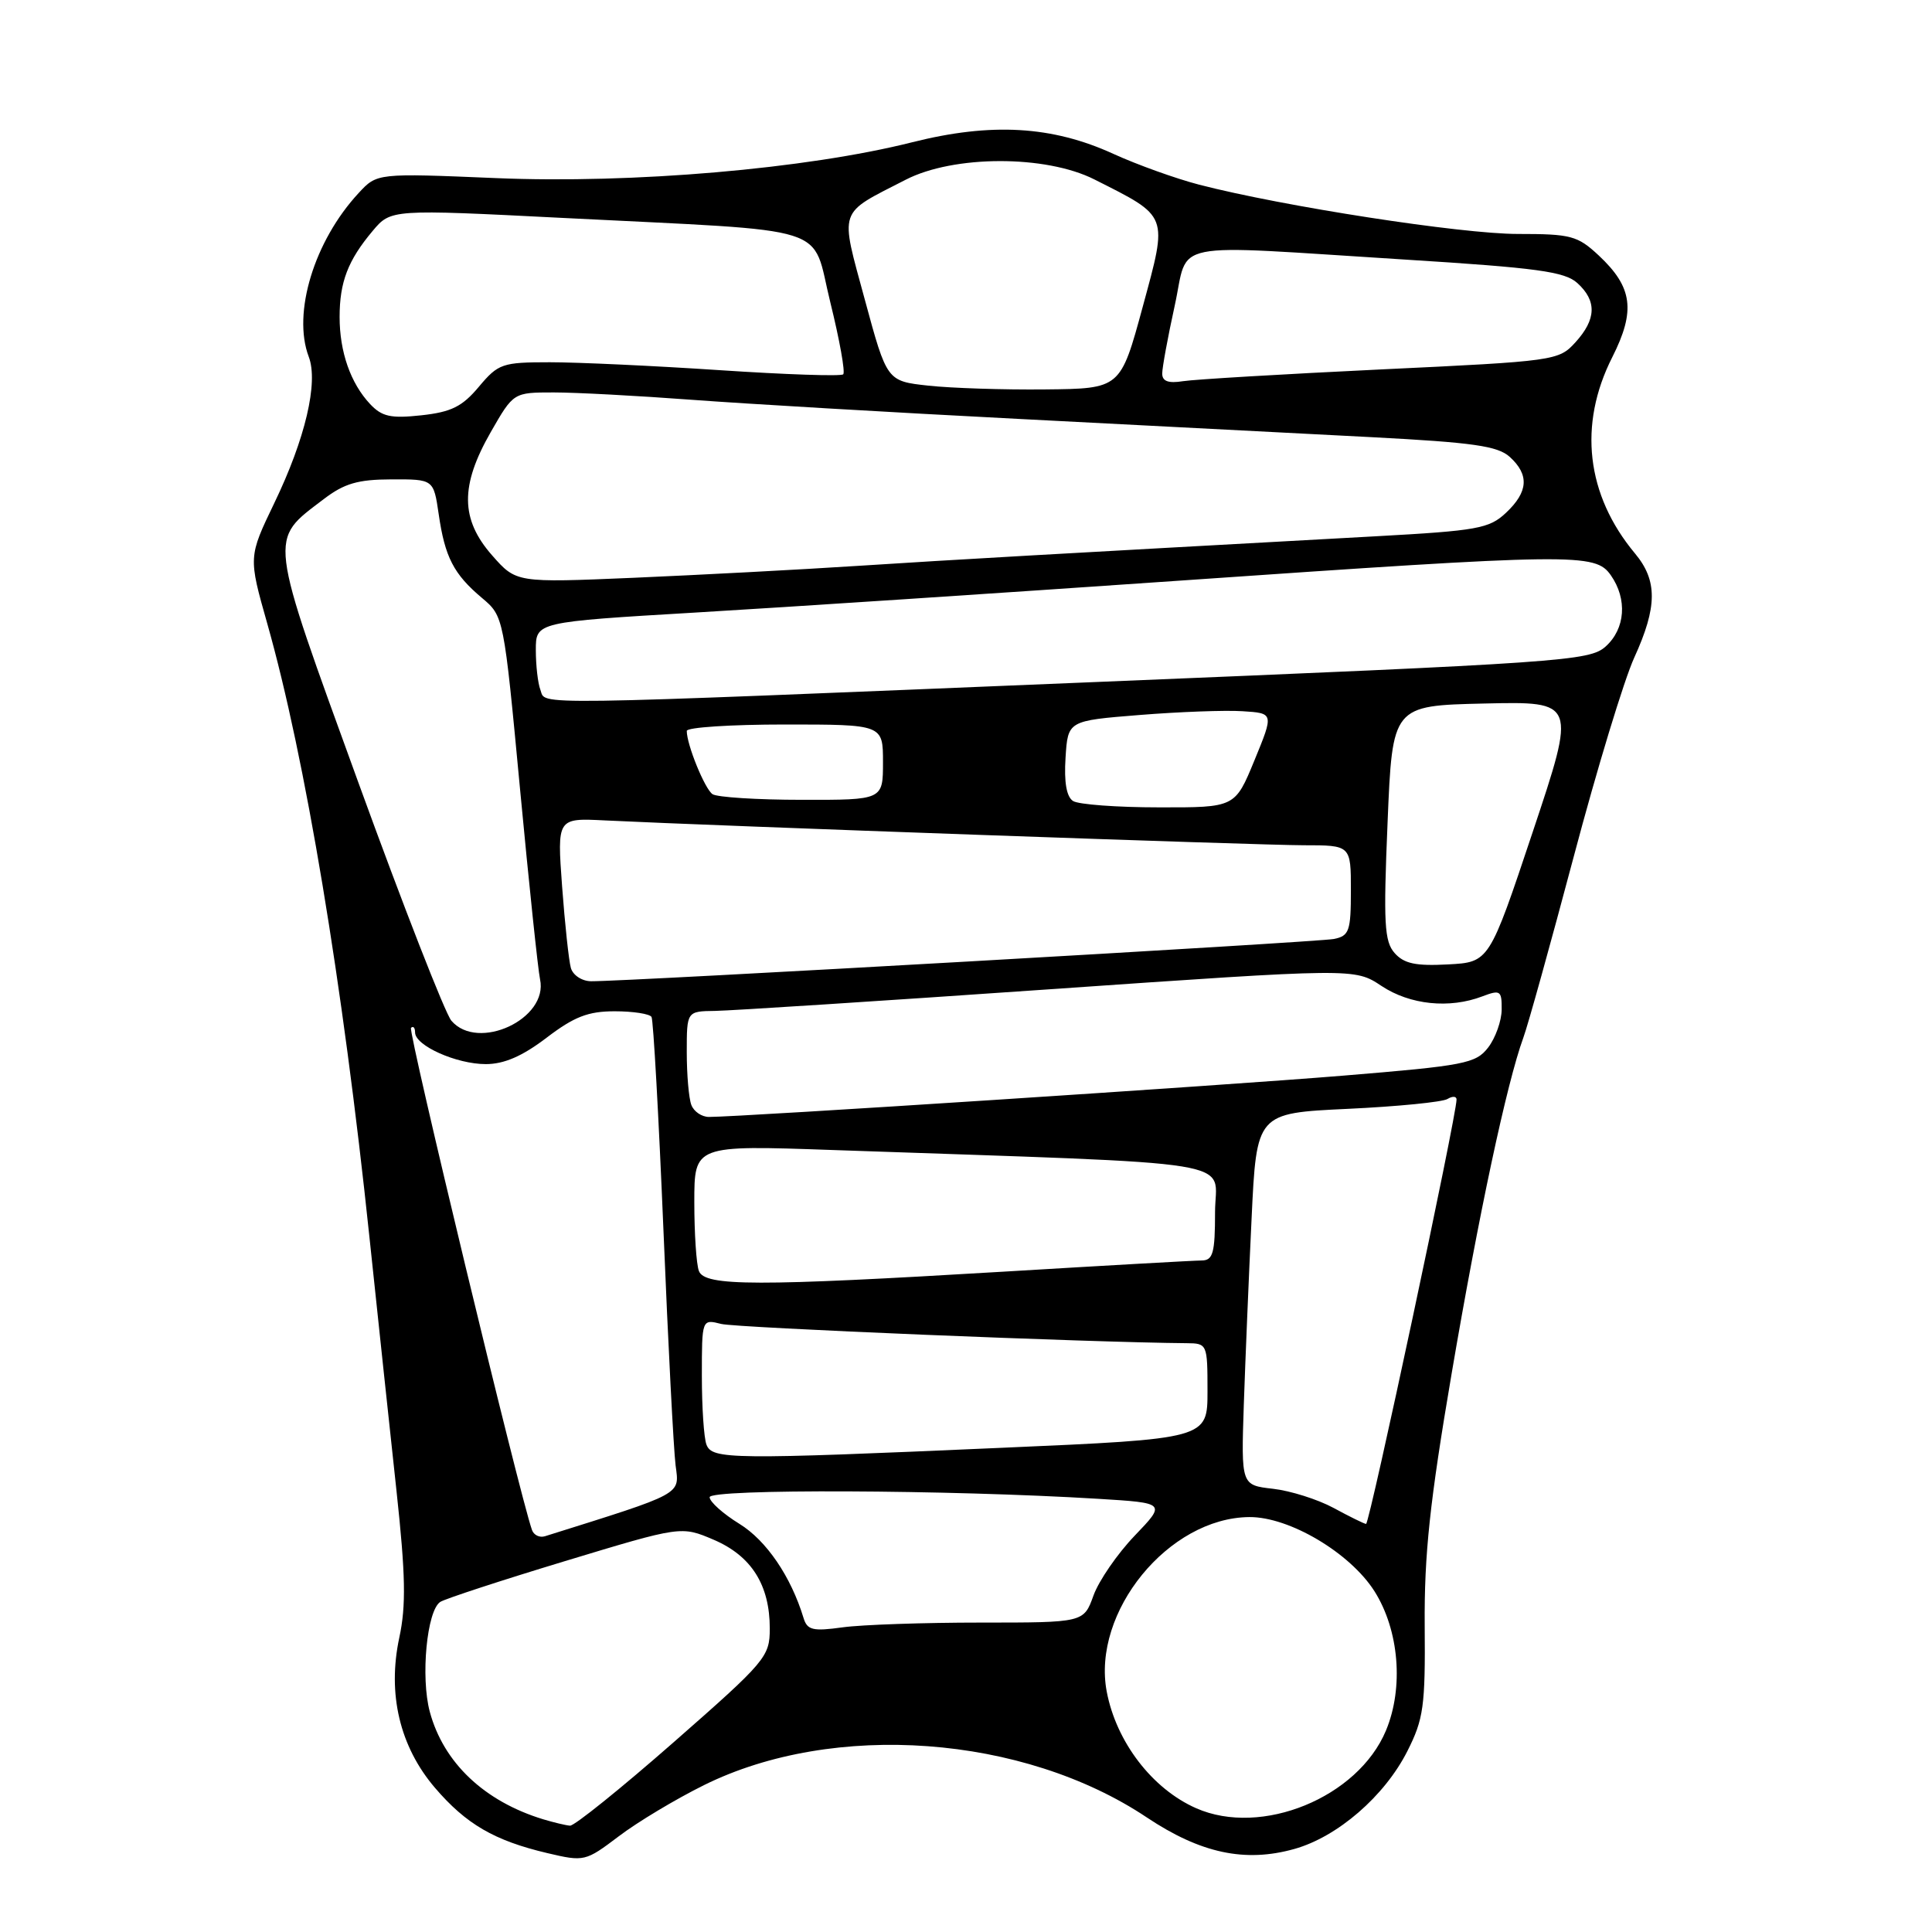 <?xml version="1.0" encoding="UTF-8" standalone="no"?>
<!DOCTYPE svg PUBLIC "-//W3C//DTD SVG 1.1//EN" "http://www.w3.org/Graphics/SVG/1.1/DTD/svg11.dtd" >
<svg xmlns="http://www.w3.org/2000/svg" xmlns:xlink="http://www.w3.org/1999/xlink" version="1.1" viewBox="0 0 256 256">
 <g >
 <path fill="currentColor"
d=" M 93.30 236.53 C 110.48 228.03 135.57 229.87 151.96 240.82 C 159.08 245.57 164.97 246.83 171.50 245.00 C 177.22 243.40 183.46 238.01 186.48 232.04 C 188.63 227.79 188.87 226.09 188.78 215.40 C 188.71 205.98 189.45 199.03 192.35 182.00 C 195.93 160.96 199.66 143.49 201.85 137.50 C 202.46 135.85 205.46 125.05 208.53 113.50 C 211.59 101.95 215.20 90.08 216.55 87.13 C 219.62 80.40 219.64 76.92 216.64 73.33 C 210.18 65.58 209.10 56.29 213.63 47.34 C 216.75 41.16 216.34 38.06 211.84 33.85 C 209.03 31.23 208.17 31.00 201.12 31.00 C 193.61 31.00 170.02 27.35 158.89 24.47 C 155.81 23.67 150.69 21.83 147.53 20.39 C 139.43 16.68 131.36 16.21 120.87 18.85 C 106.86 22.38 83.80 24.36 65.73 23.60 C 49.96 22.94 49.96 22.94 47.52 25.58 C 41.63 31.93 38.72 41.49 40.91 47.27 C 42.21 50.68 40.45 58.15 36.35 66.65 C 32.91 73.80 32.91 73.80 35.42 82.65 C 40.44 100.37 45.41 130.18 48.96 164.00 C 50.09 174.72 51.70 189.83 52.54 197.57 C 53.74 208.69 53.82 212.76 52.91 216.99 C 51.31 224.45 52.97 231.44 57.64 236.90 C 61.76 241.71 65.51 243.89 72.50 245.54 C 77.42 246.70 77.57 246.66 82.00 243.31 C 84.47 241.43 89.56 238.38 93.30 236.53 Z  M 71.99 241.07 C 64.17 238.69 58.77 233.57 56.95 226.82 C 55.72 222.23 56.56 213.41 58.34 212.26 C 58.98 211.85 66.42 209.41 74.88 206.85 C 90.27 202.19 90.27 202.19 94.58 204.03 C 99.57 206.17 102.00 210.02 102.00 215.79 C 102.00 219.53 101.48 220.14 89.28 230.84 C 82.28 236.98 76.09 241.96 75.53 241.91 C 74.96 241.87 73.37 241.48 71.99 241.07 Z  M 158.50 239.60 C 152.68 237.04 147.92 230.83 146.65 224.16 C 144.64 213.60 154.85 201.10 165.55 201.02 C 170.84 200.98 178.89 205.76 182.12 210.84 C 185.39 216.01 186.02 223.61 183.65 229.30 C 179.94 238.18 167.16 243.42 158.50 239.60 Z  M 106.47 214.38 C 104.80 208.89 101.55 204.12 97.98 201.92 C 95.82 200.59 94.04 199.00 94.03 198.39 C 94.00 197.26 125.68 197.39 145.51 198.60 C 154.51 199.15 154.51 199.15 150.35 203.49 C 148.06 205.88 145.60 209.45 144.89 211.42 C 143.60 215.00 143.60 215.00 129.94 215.00 C 122.43 215.00 114.20 215.28 111.66 215.63 C 107.69 216.18 106.96 216.00 106.47 214.38 Z  M 70.49 202.73 C 68.80 197.90 54.04 136.63 54.46 136.20 C 54.76 135.91 55.00 136.18 55.00 136.81 C 55.00 138.55 60.48 141.00 64.37 141.00 C 66.80 141.00 69.22 139.95 72.43 137.50 C 76.08 134.72 77.92 134.00 81.45 134.00 C 83.89 134.00 86.08 134.34 86.33 134.75 C 86.57 135.16 87.28 147.88 87.91 163.00 C 88.53 178.12 89.26 192.15 89.52 194.17 C 90.03 198.11 90.69 197.76 72.21 203.56 C 71.50 203.78 70.73 203.41 70.49 202.73 Z  M 176.69 199.80 C 174.59 198.67 170.98 197.53 168.67 197.27 C 164.46 196.79 164.46 196.79 164.81 186.15 C 165.01 180.29 165.47 169.20 165.84 161.50 C 166.50 147.50 166.50 147.50 178.55 146.93 C 185.18 146.62 191.14 146.03 191.80 145.62 C 192.46 145.22 193.00 145.25 193.00 145.69 C 193.01 147.81 181.46 201.99 181.01 201.93 C 180.73 201.90 178.79 200.94 176.69 199.80 Z  M 93.61 191.42 C 93.27 190.55 93.00 186.45 93.00 182.31 C 93.00 174.78 93.00 174.78 95.57 175.43 C 97.60 175.94 144.52 177.88 157.25 177.98 C 159.96 178.00 160.00 178.10 160.00 184.33 C 160.00 190.65 160.00 190.65 132.75 191.84 C 96.85 193.42 94.36 193.39 93.61 191.42 Z  M 92.61 168.42 C 92.27 167.55 92.00 163.44 92.00 159.29 C 92.00 151.74 92.00 151.74 110.25 152.38 C 166.15 154.33 161.00 153.49 161.00 160.62 C 161.00 166.02 160.73 167.00 159.25 167.02 C 158.29 167.02 146.47 167.69 133.00 168.50 C 100.23 170.46 93.39 170.45 92.61 168.42 Z  M 91.61 146.42 C 91.27 145.55 91.00 142.40 91.00 139.42 C 91.00 134.00 91.00 134.00 94.75 133.95 C 96.81 133.92 116.72 132.64 139.00 131.09 C 179.50 128.28 179.50 128.28 183.05 130.64 C 186.83 133.15 192.06 133.69 196.43 132.02 C 198.80 131.12 199.00 131.26 198.98 133.77 C 198.97 135.27 198.16 137.53 197.19 138.80 C 195.55 140.92 194.12 141.20 177.96 142.53 C 162.23 143.83 98.18 148.00 93.94 148.00 C 92.99 148.00 91.94 147.29 91.61 146.42 Z  M 59.81 135.25 C 58.99 134.29 53.45 120.10 47.50 103.73 C 35.42 70.47 35.58 71.71 42.89 66.14 C 45.61 64.06 47.43 63.53 51.87 63.52 C 57.45 63.50 57.45 63.50 58.13 68.13 C 58.95 73.82 60.12 76.08 63.85 79.22 C 66.75 81.66 66.75 81.66 68.91 104.58 C 70.10 117.19 71.29 128.52 71.56 129.77 C 72.69 135.01 63.33 139.37 59.81 135.25 Z  M 75.64 128.25 C 75.37 127.29 74.85 122.43 74.48 117.45 C 73.82 108.39 73.82 108.39 80.16 108.71 C 95.02 109.44 167.03 112.00 172.75 112.00 C 179.00 112.00 179.00 112.00 179.00 117.98 C 179.00 123.38 178.78 124.01 176.75 124.42 C 174.63 124.84 83.00 130.06 78.32 130.02 C 77.11 130.01 75.91 129.22 75.64 128.25 Z  M 184.80 126.29 C 183.43 124.75 183.30 122.35 183.86 109.00 C 184.50 93.50 184.50 93.50 196.68 93.22 C 208.87 92.94 208.87 92.94 203.10 110.22 C 197.33 127.50 197.33 127.50 191.86 127.79 C 187.60 128.02 186.04 127.69 184.80 126.29 Z  M 142.19 106.14 C 141.32 105.59 140.98 103.65 141.19 100.40 C 141.50 95.50 141.50 95.50 151.00 94.74 C 156.22 94.32 162.36 94.09 164.64 94.24 C 168.79 94.50 168.79 94.50 166.22 100.75 C 163.65 107.00 163.65 107.00 153.57 106.98 C 148.03 106.98 142.91 106.60 142.19 106.14 Z  M 94.41 105.23 C 93.39 104.54 91.00 98.68 91.00 96.85 C 91.00 96.38 96.85 96.00 104.00 96.00 C 117.00 96.00 117.00 96.00 117.00 101.00 C 117.00 106.00 117.00 106.00 106.25 105.98 C 100.34 105.98 95.01 105.64 94.41 105.23 Z  M 71.61 91.42 C 71.27 90.55 71.00 88.17 71.00 86.13 C 71.00 82.42 71.00 82.42 92.25 81.16 C 103.94 80.47 132.62 78.58 156.00 76.96 C 208.85 73.30 211.37 73.27 213.44 76.22 C 215.66 79.39 215.37 83.32 212.75 85.67 C 210.61 87.58 207.20 87.82 145.00 90.38 C 68.49 93.53 72.39 93.47 71.61 91.42 Z  M 65.20 73.58 C 61.00 68.80 60.96 64.35 65.03 57.25 C 68.04 52.00 68.04 52.00 73.38 52.00 C 76.31 52.00 84.52 52.44 91.61 52.97 C 98.70 53.50 118.22 54.65 135.00 55.51 C 151.78 56.38 172.83 57.46 181.80 57.93 C 195.17 58.63 198.45 59.09 200.05 60.54 C 202.66 62.91 202.51 65.17 199.55 67.95 C 197.33 70.04 195.77 70.32 182.30 71.06 C 137.47 73.53 127.21 74.11 114.00 74.96 C 106.03 75.48 92.50 76.19 83.95 76.56 C 68.40 77.22 68.40 77.22 65.20 73.58 Z  M 49.03 53.53 C 46.45 50.77 45.00 46.63 45.00 42.00 C 45.00 37.37 46.11 34.49 49.37 30.61 C 51.80 27.72 51.80 27.72 74.65 28.88 C 111.07 30.73 107.42 29.57 110.03 40.10 C 111.25 45.04 112.02 49.32 111.73 49.60 C 111.45 49.88 104.09 49.63 95.38 49.05 C 86.66 48.47 76.53 48.00 72.86 48.00 C 66.55 48.00 66.03 48.18 63.45 51.25 C 61.25 53.88 59.79 54.60 55.83 55.03 C 51.78 55.47 50.61 55.21 49.03 53.53 Z  M 123.01 51.10 C 117.52 50.50 117.52 50.50 114.60 39.73 C 111.28 27.47 110.94 28.47 120.00 23.82 C 126.36 20.54 138.55 20.52 145.00 23.77 C 154.93 28.78 154.76 28.33 151.42 40.64 C 148.47 51.50 148.47 51.50 138.49 51.60 C 132.99 51.66 126.03 51.43 123.01 51.10 Z  M 154.00 49.50 C 154.00 48.71 154.74 44.67 155.65 40.53 C 157.60 31.69 154.12 32.39 186.25 34.40 C 203.67 35.49 207.33 35.99 209.00 37.50 C 211.61 39.86 211.53 42.31 208.75 45.36 C 206.54 47.79 206.07 47.86 183.00 48.95 C 170.07 49.57 158.26 50.27 156.75 50.51 C 154.81 50.82 154.00 50.52 154.00 49.50 Z "/>
</g>
</svg>